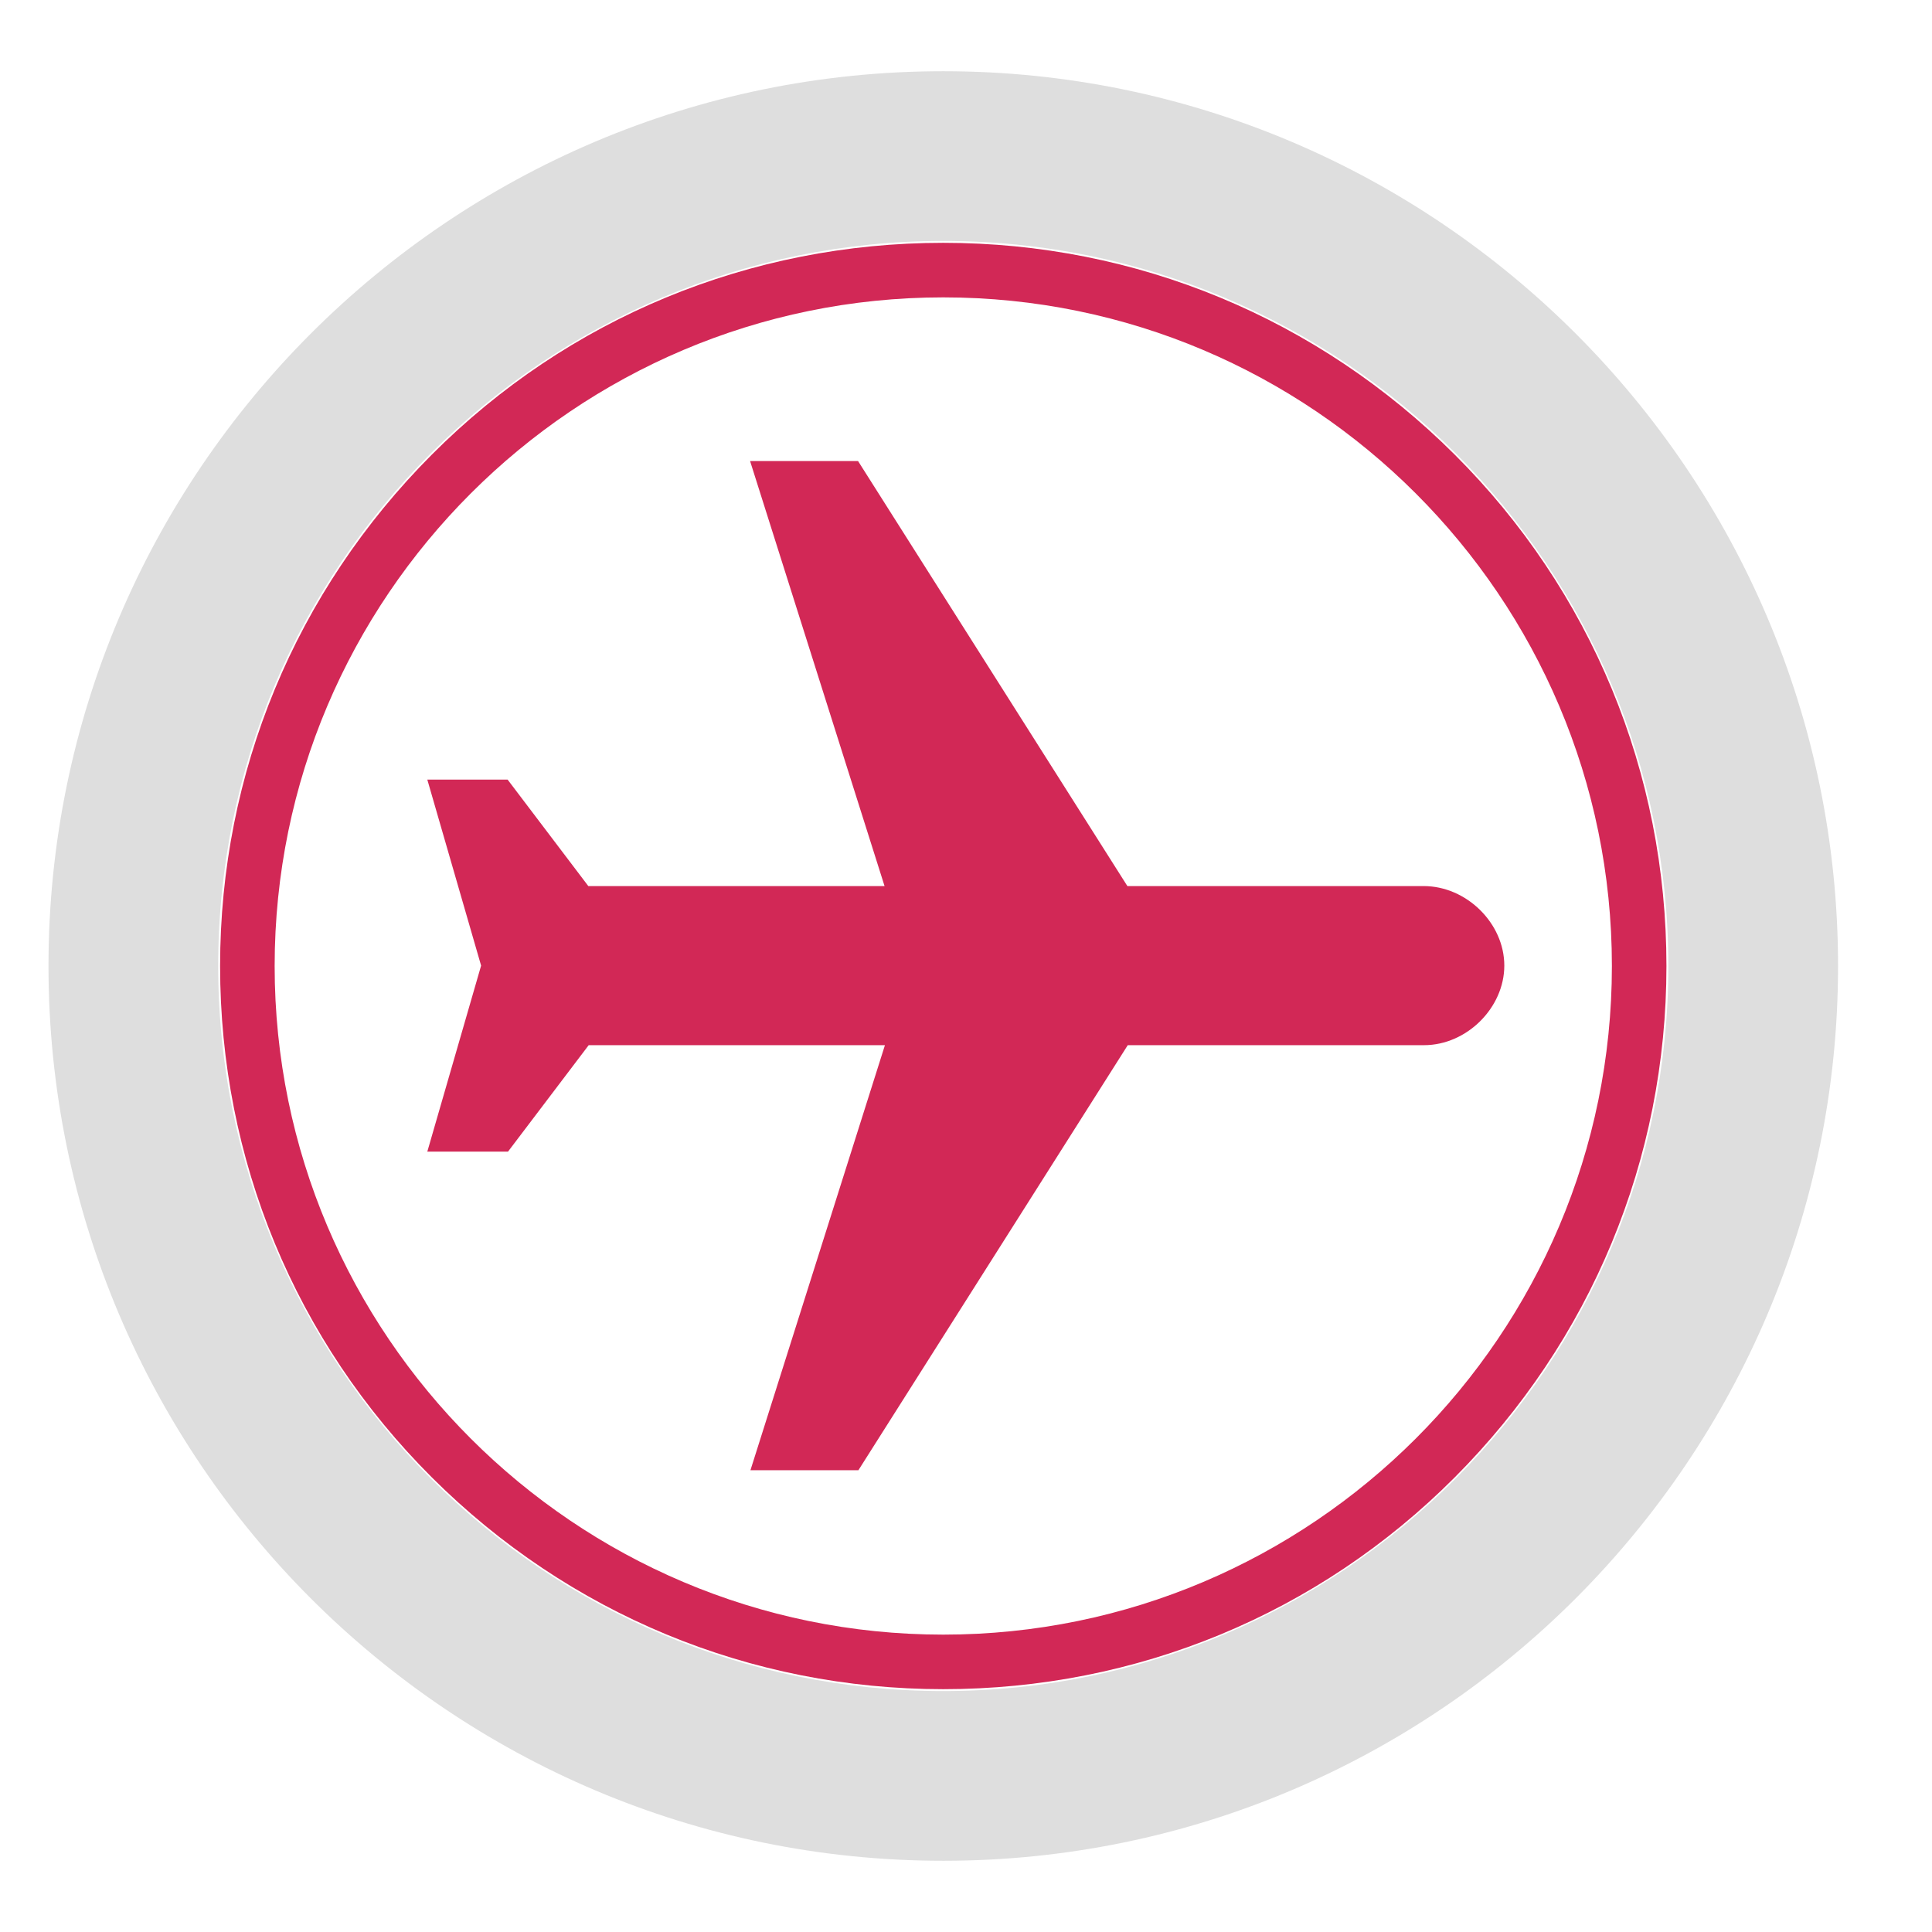 <svg id="Capa_1" xmlns="http://www.w3.org/2000/svg" viewBox="0 0 510 510"><style>.st0{fill:#d22856}.st1{fill:#dedede}</style><path class="st0" d="M397.1 254.9c0-11.2-10-21-21.3-21h-78.2l-71.1-112.2H198l35.5 112.2h-78.2L134 205.8h-21.2l14.2 49.1-14.2 49.1h21.3l21.3-28.1h78.2l-35.5 112.2h28.5l71.1-112.2h78.2c11.3 0 21.2-9.9 21.2-21z" id="flights"/><path class="st0" d="M249 445.9c-51 0-98.9-19.9-135-55.9s-55.9-84-55.9-135S78 156.1 114 120s84-55.9 135-55.9S347.9 84 384 120s55.9 84 55.9 135S420 353.9 384 390s-84 55.9-135 55.9zm0-367.4c-97.3 0-176.5 79.2-176.5 176.5S151.7 431.5 249 431.5 425.5 352.3 425.5 255 346.3 78.5 249 78.5z"/><path class="st1" d="M249 491.2c-130.3 0-236.2-106-236.2-236.2S118.7 18.8 249 18.8s236.2 106 236.2 236.2S379.3 491.2 249 491.2zm0-427.6C143.4 63.6 57.6 149.4 57.6 255S143.5 446.4 249 446.4c105.6 0 191.4-85.9 191.4-191.4 0-105.6-85.8-191.4-191.4-191.4z"/></svg>